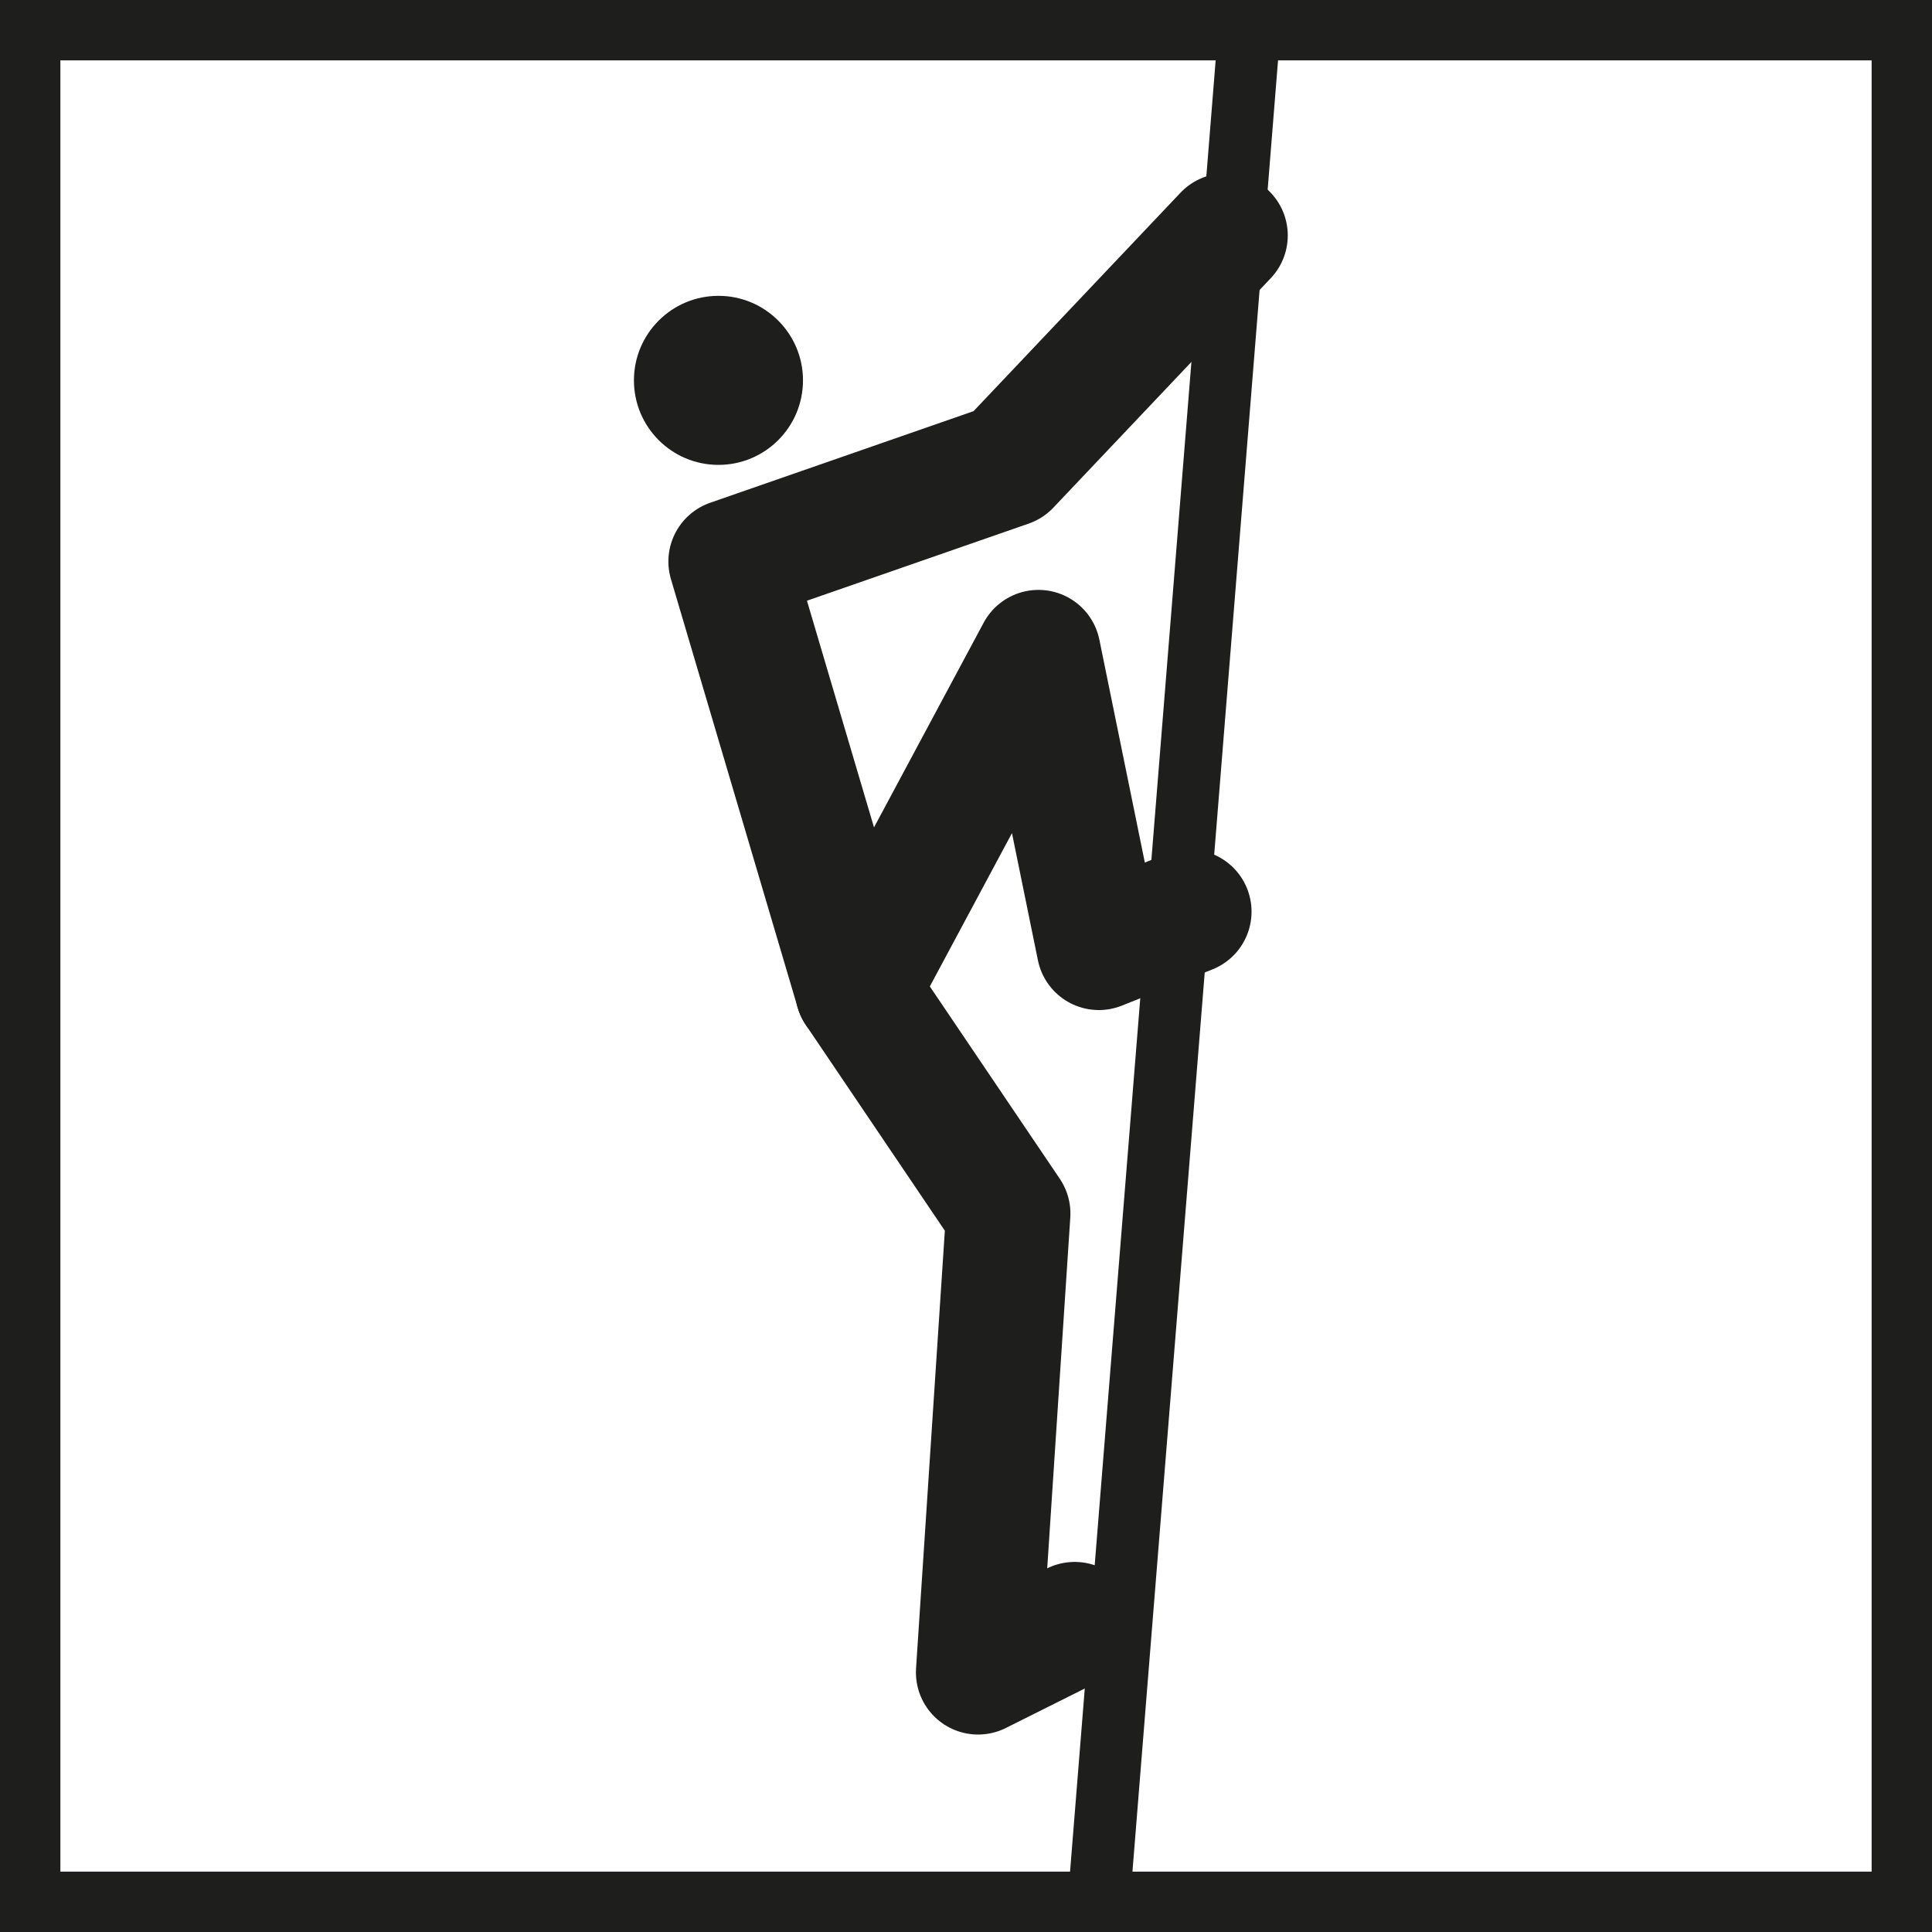 <?xml version="1.0" encoding="utf-8"?>
<!-- Generator: Adobe Illustrator 18.1.1, SVG Export Plug-In . SVG Version: 6.00 Build 0)  -->
<svg version="1.1" id="Capa_1" xmlns="http://www.w3.org/2000/svg" xmlns:xlink="http://www.w3.org/1999/xlink" x="0px" y="0px"
	 viewBox="0 0 32 32" enable-background="new 0 0 32 32" xml:space="preserve" width="32px" height="32px">
<circle fill="#1E1E1C" cx="11.9" cy="6.3" r="1.4"/>
<polyline fill="none" stroke="#1E1E1C" stroke-width="2.059" stroke-linecap="round" stroke-linejoin="round" stroke-miterlimit="3.864" points="
	20.3,3.9 16.7,7.7 12.1,9.3 14.2,16.4 17.2,10.8 18.2,15.7 19.7,15.1 "/>
<polyline fill="none" stroke="#1E1E1C" stroke-width="2.059" stroke-linecap="round" stroke-linejoin="round" stroke-miterlimit="3.864" points="
	17.8,26.9 16.2,27.7 16.7,20.1 14.2,16.4 "/>
<line fill="none" stroke="#1E1E1C" stroke-width="1.03" stroke-miterlimit="3.864" x1="20.7" y1="0.4" x2="18.2" y2="31.5"/>
<g>
	<path fill="#1E1E1C" d="M31,1v30H1V1H31 M32,0H0v32h32V0L32,0z"/>
</g>
</svg>
